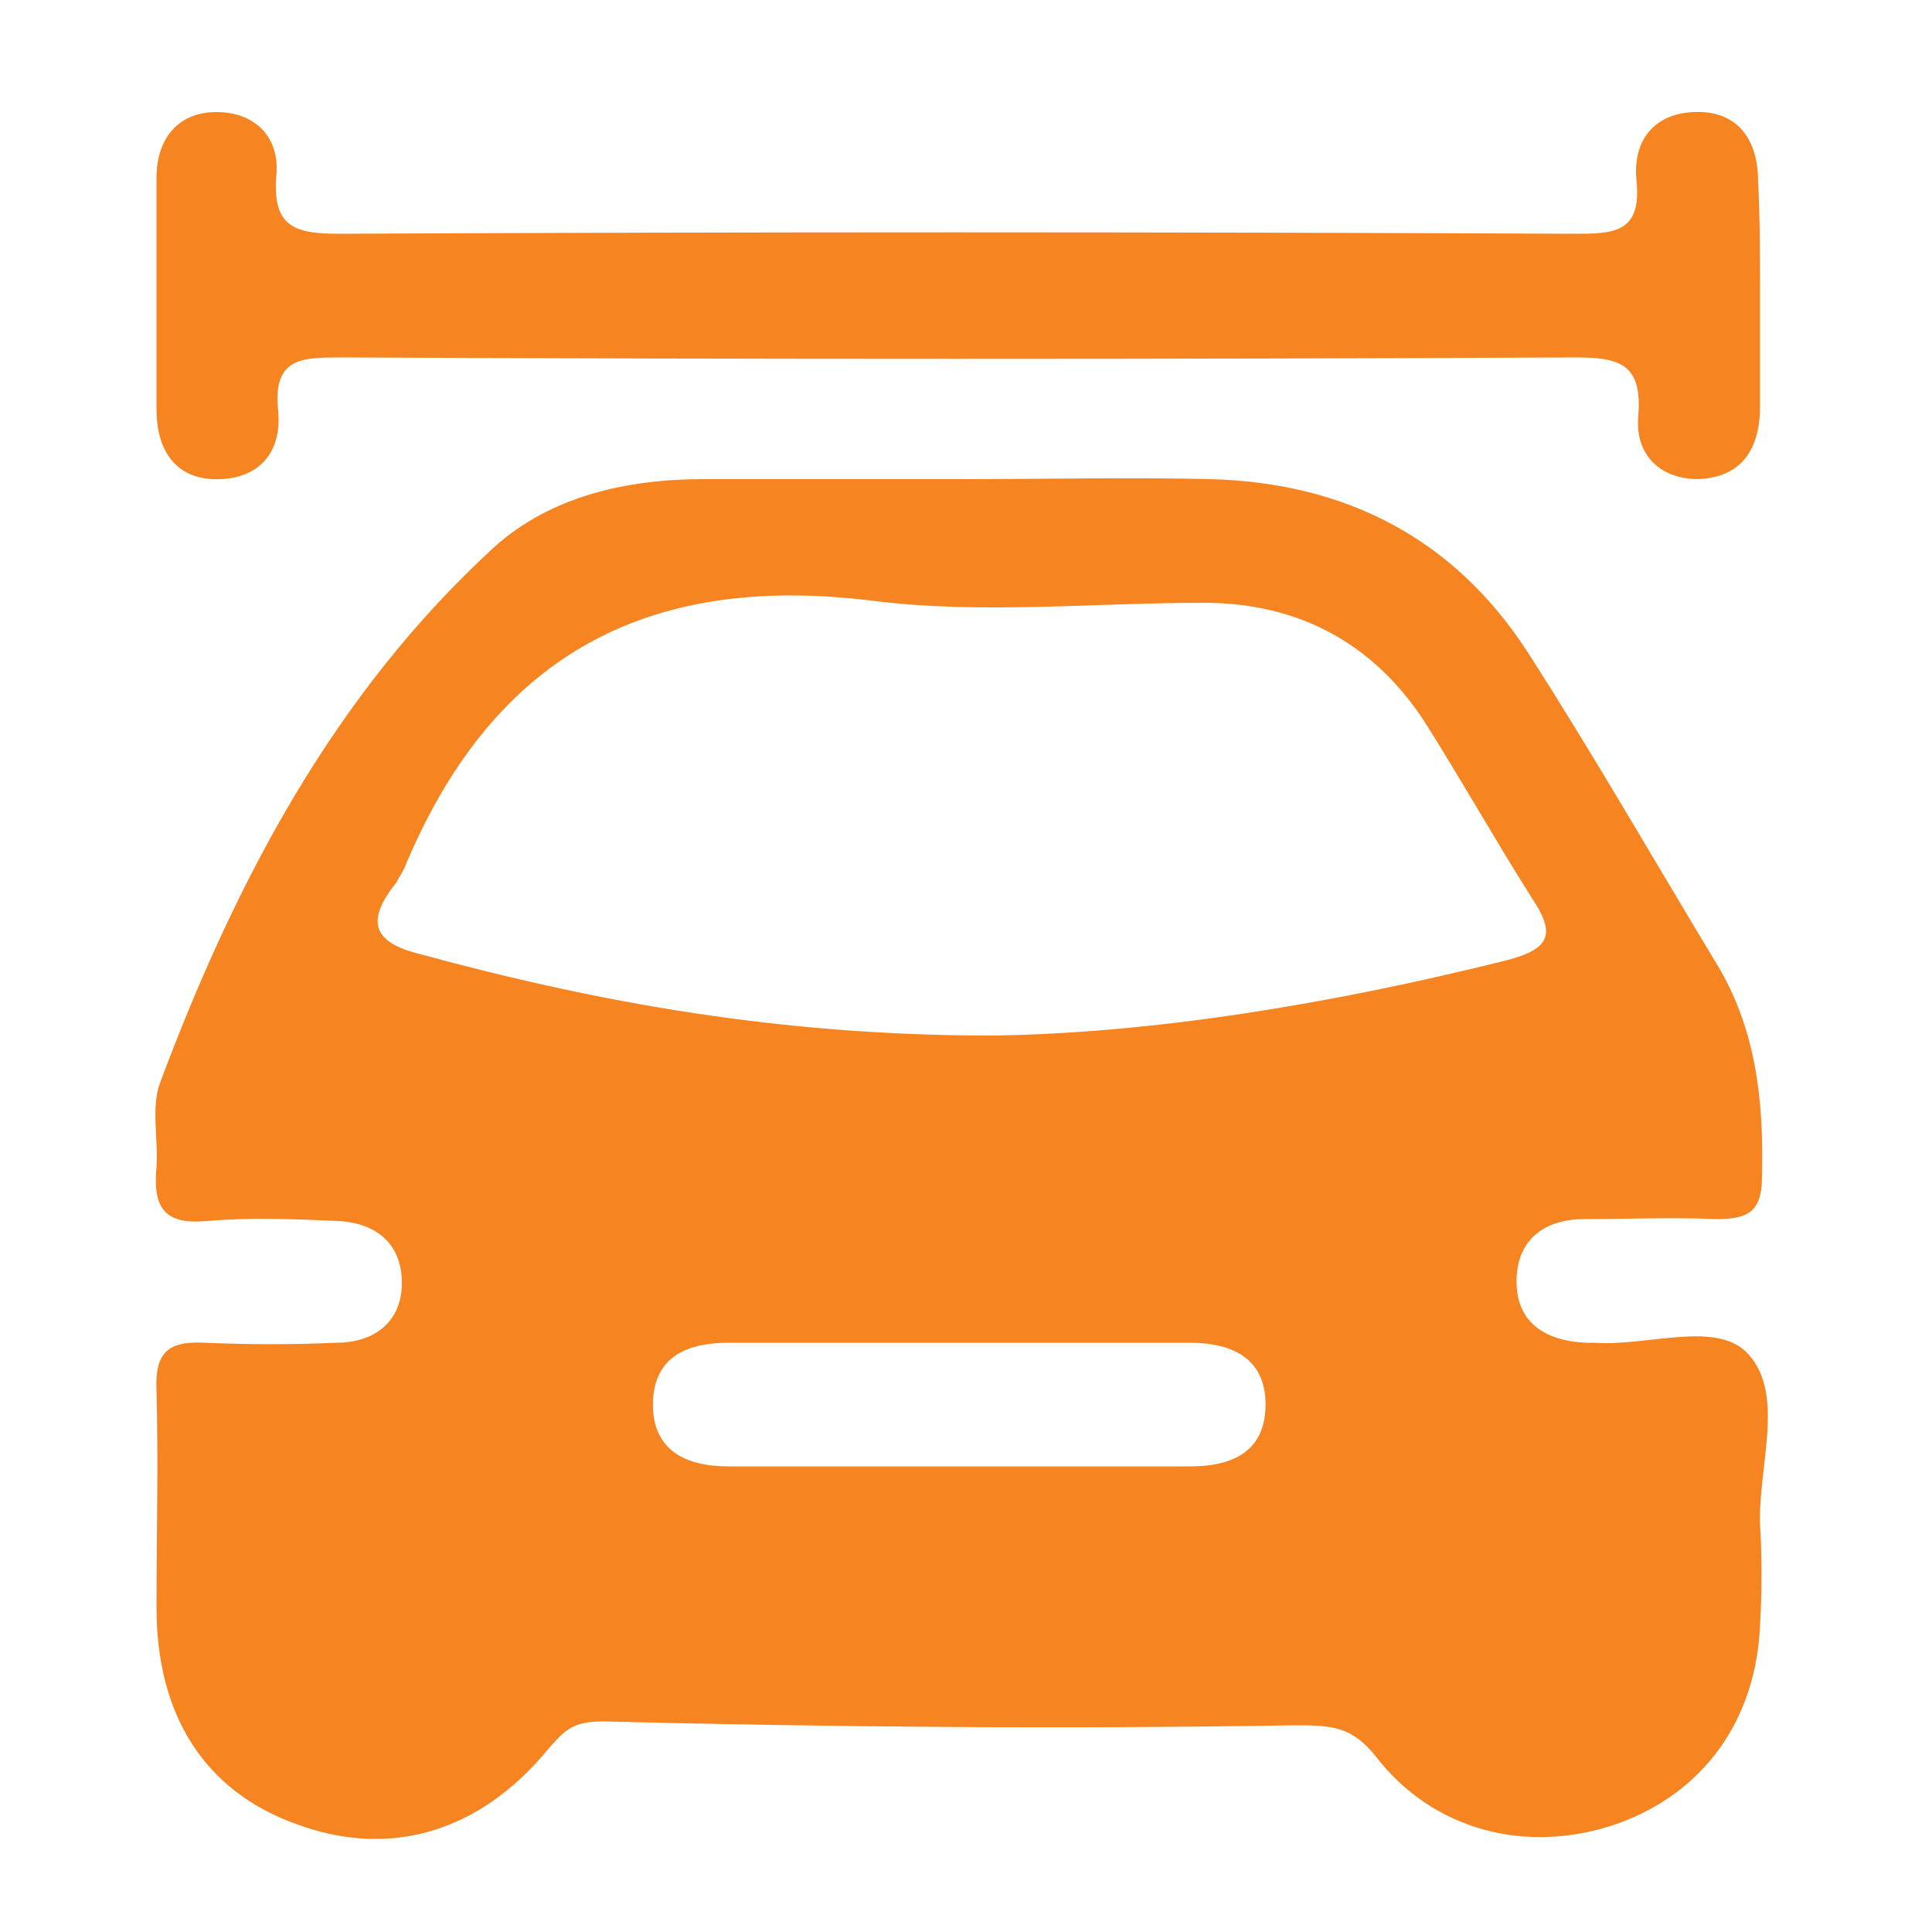 <?xml version="1.0" encoding="utf-8"?>
<!-- Generator: Adobe Illustrator 24.1.2, SVG Export Plug-In . SVG Version: 6.00 Build 0)  -->
<svg version="1.1" id="Layer_1" xmlns="http://www.w3.org/2000/svg" xmlns:xlink="http://www.w3.org/1999/xlink" x="0px" y="0px"
	 viewBox="0 0 100 100" style="enable-background:new 0 0 100 100;" xml:space="preserve">
<style type="text/css">
	.st0{fill:#F68521;}
</style>
<g>
	<path class="st0" d="M49.9,24.8c4.3,0,8.5-0.1,12.8,0c7,0.2,12.6,3.1,16.4,9c3.4,5.3,6.5,10.7,9.7,16c2.1,3.4,2.5,7.2,2.4,11.1
		c0,1.9-0.8,2.2-2.4,2.2c-2.3-0.1-4.5,0-6.8,0c-2,0-3.4,1-3.5,3c-0.1,2.3,1.4,3.3,3.6,3.4c0.1,0,0.3,0,0.4,0c2.8,0.2,6.4-1.2,8,0.6
		c1.9,2.1,0.5,5.8,0.6,8.8c0.1,1.7,0.1,3.5,0,5.2c-0.2,4.9-2.9,8.7-7.4,10.3c-4.6,1.6-9.5,0.4-12.5-3.5c-1.2-1.5-2.2-1.6-4.1-1.6
		c-12,0.2-23.9,0.1-35.9-0.2c-1.6,0-2,0.5-2.8,1.4c-3.6,4.4-8.3,5.7-13.1,3.9c-4.7-1.7-7.2-5.6-7.2-11.2c0-3.7,0.1-7.5,0-11.2
		C8,70,8.7,69.4,10.6,69.5c2.3,0.1,4.5,0.1,6.8,0c2,0,3.4-1.1,3.4-3.1c0-2-1.3-3.1-3.3-3.2c-2.3-0.1-4.5-0.2-6.8,0
		c-2.2,0.2-2.8-0.7-2.6-2.8c0.1-1.5-0.3-3.1,0.2-4.4c3.9-10.4,9-20.1,17.3-27.7c2.9-2.6,6.8-3.5,10.8-3.5
		C40.8,24.8,45.4,24.8,49.9,24.8z M51.3,53.6c8.2-0.1,17.5-1.6,26.7-3.9c2.3-0.6,2.5-1.4,1.3-3.2c-1.9-3-3.7-6.2-5.6-9.2
		c-2.7-4.1-6.6-6.1-11.4-6.1c-5.7,0-11.5,0.6-17.1-0.1c-11.9-1.5-19.8,3-24.3,13.9c-0.1,0.2-0.3,0.5-0.4,0.7c-1.6,2-1.2,3.1,1.3,3.7
		C31,51.9,40.4,53.6,51.3,53.6z M49.6,69.5c-4,0-8,0-11.9,0c-2.1,0-3.8,0.7-3.9,3c-0.1,2.5,1.6,3.4,3.9,3.4c8,0,15.9,0,23.9,0
		c2.1,0,3.8-0.7,3.9-3c0.1-2.5-1.6-3.4-3.9-3.4C57.6,69.5,53.6,69.5,49.6,69.5z"/>
	<path class="st0" d="M91.1,15.4c0,1.9,0,3.7,0,5.6c0,2.2-0.9,3.7-3.2,3.8c-2,0-3.3-1.3-3.1-3.3c0.2-2.6-0.9-3-3.2-3
		c-21.3,0.1-42.6,0.1-63.9,0c-2.1,0-3.6,0-3.3,2.8c0.2,2.2-1.1,3.6-3.4,3.5c-2-0.1-2.9-1.6-2.9-3.6c0-4,0-8,0-12
		c0-2,1.1-3.4,3.1-3.4c2,0,3.3,1.3,3.1,3.3c-0.2,2.6,0.9,3,3.2,3c21.3-0.1,42.6-0.1,63.9,0c2.1,0,3.6,0,3.3-2.8
		c-0.2-2.2,1.1-3.6,3.4-3.5c2,0.1,2.9,1.6,2.9,3.6C91.1,11.4,91.1,13.4,91.1,15.4z"/>
</g>
<rect x="-78" y="6" class="st0" width="67" height="33"/>
<g>
	<path class="st0" d="M-30.3,137.2c-22.4,0-44.9,0-67.3,0c-2.7-1.7-3.4-4.2-3.4-7.3c0.1-23.3,0.1-46.6,0-69.9c0-3.1,0.7-5.6,3.4-7.3
		c5.9,0,11.9,0,17.8,0c2.3,1.8,3.1,4.2,3.4,7c1.1,9.5,2.4,18.9,3.7,28.4c0.5,3.8,2.4,4.6,5.5,2.3c10.3-7.5,20.6-15,30.8-22.6
		c0.8-0.6,1.6-1.5,2.4-1.6c1-0.1,2.6,0.1,3.1,0.8c0.5,0.7,0.3,2.3-0.1,3.2c-0.4,0.8-1.4,1.3-2.2,1.9C-43.1,79.5-53,86.7-63,94
		c-0.9,0.7-1.9,1.4-2.6,1.9c0.7,2.8,1.4,5.2,2,7.7c4.6-1.8,9.2-3.6,13.8-5.4c11.1-4.3,22.5,3.3,22.6,15.2c0.1,5.5-0.1,11,0.1,16.5
		C-26.9,133-27.6,135.5-30.3,137.2z M-69.3,102.9c0-4.4-3.7-7.9-8-7.8c-4.2,0.1-7.7,3.6-7.8,7.8c-0.1,4.3,3.5,8,7.9,8
		C-72.9,110.8-69.3,107.2-69.3,102.9z M-37.6,116.1c0-2.8-2.3-5.2-5.2-5.3c-2.8-0.1-5.3,2.3-5.4,5.1c-0.1,2.9,2.4,5.5,5.3,5.4
		C-40,121.3-37.6,119-37.6,116.1z"/>
</g>
</svg>
